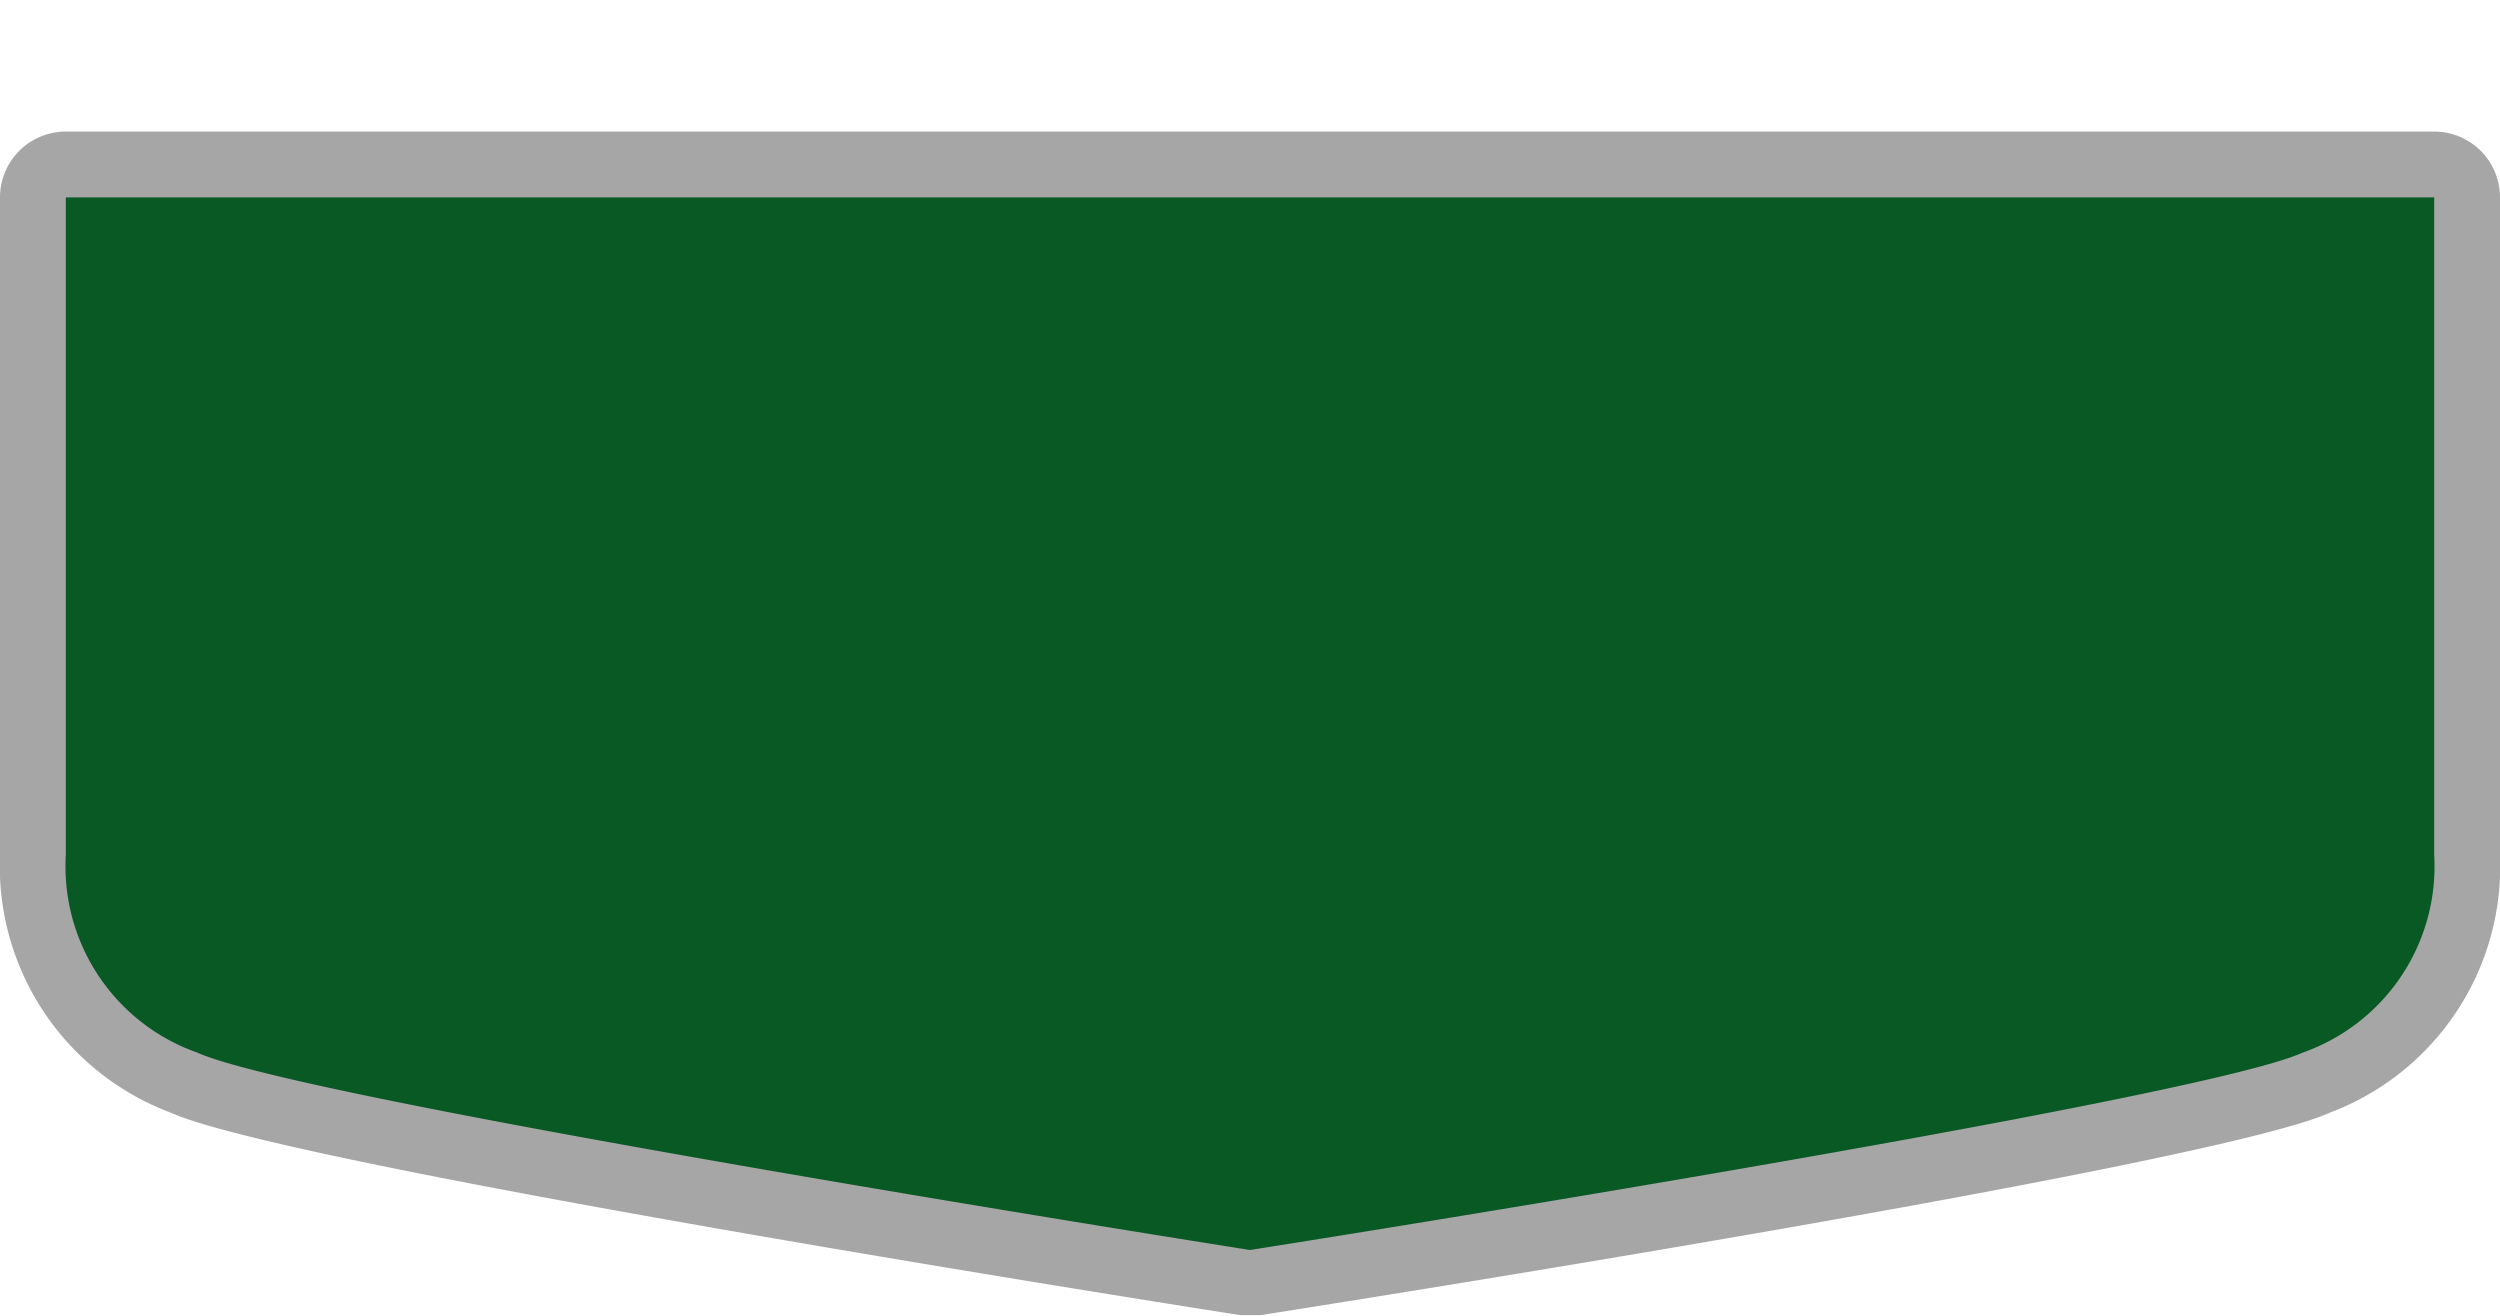 <svg xmlns="http://www.w3.org/2000/svg" viewBox="0 0 38 20" height="20" width="38"><title>hu-main-5.svg</title><path fill="none" d="M0,0L38,0 38,20 0,20z"></path><g><path fill="#095924" d="M18.92,19.49c-1.48-.23-14.48-2.29-16.13-3A3.43,3.43,0,0,1,.5,13V3A.5.5,0,0,1,1,2.5H37a.5.5,0,0,1,.5.5V13a3.43,3.43,0,0,1-2.29,3.46c-1.65.75-14.65,2.81-16.13,3h-.15Z"></path><path fill="#a6a6a6" d="M37,3V13a3,3,0,0,1-2,3c-1.63.74-16,3-16,3S4.63,16.74,3,16a3,3,0,0,1-2-3V3H37m0-1H1A1,1,0,0,0,0,3V13a4,4,0,0,0,2.59,3.91c1.67.76,13.84,2.7,16.26,3.08h.31c2.42-.38,14.59-2.32,16.26-3.08A4,4,0,0,0,38,13V3a1,1,0,0,0-1-1Z"></path></g></svg>